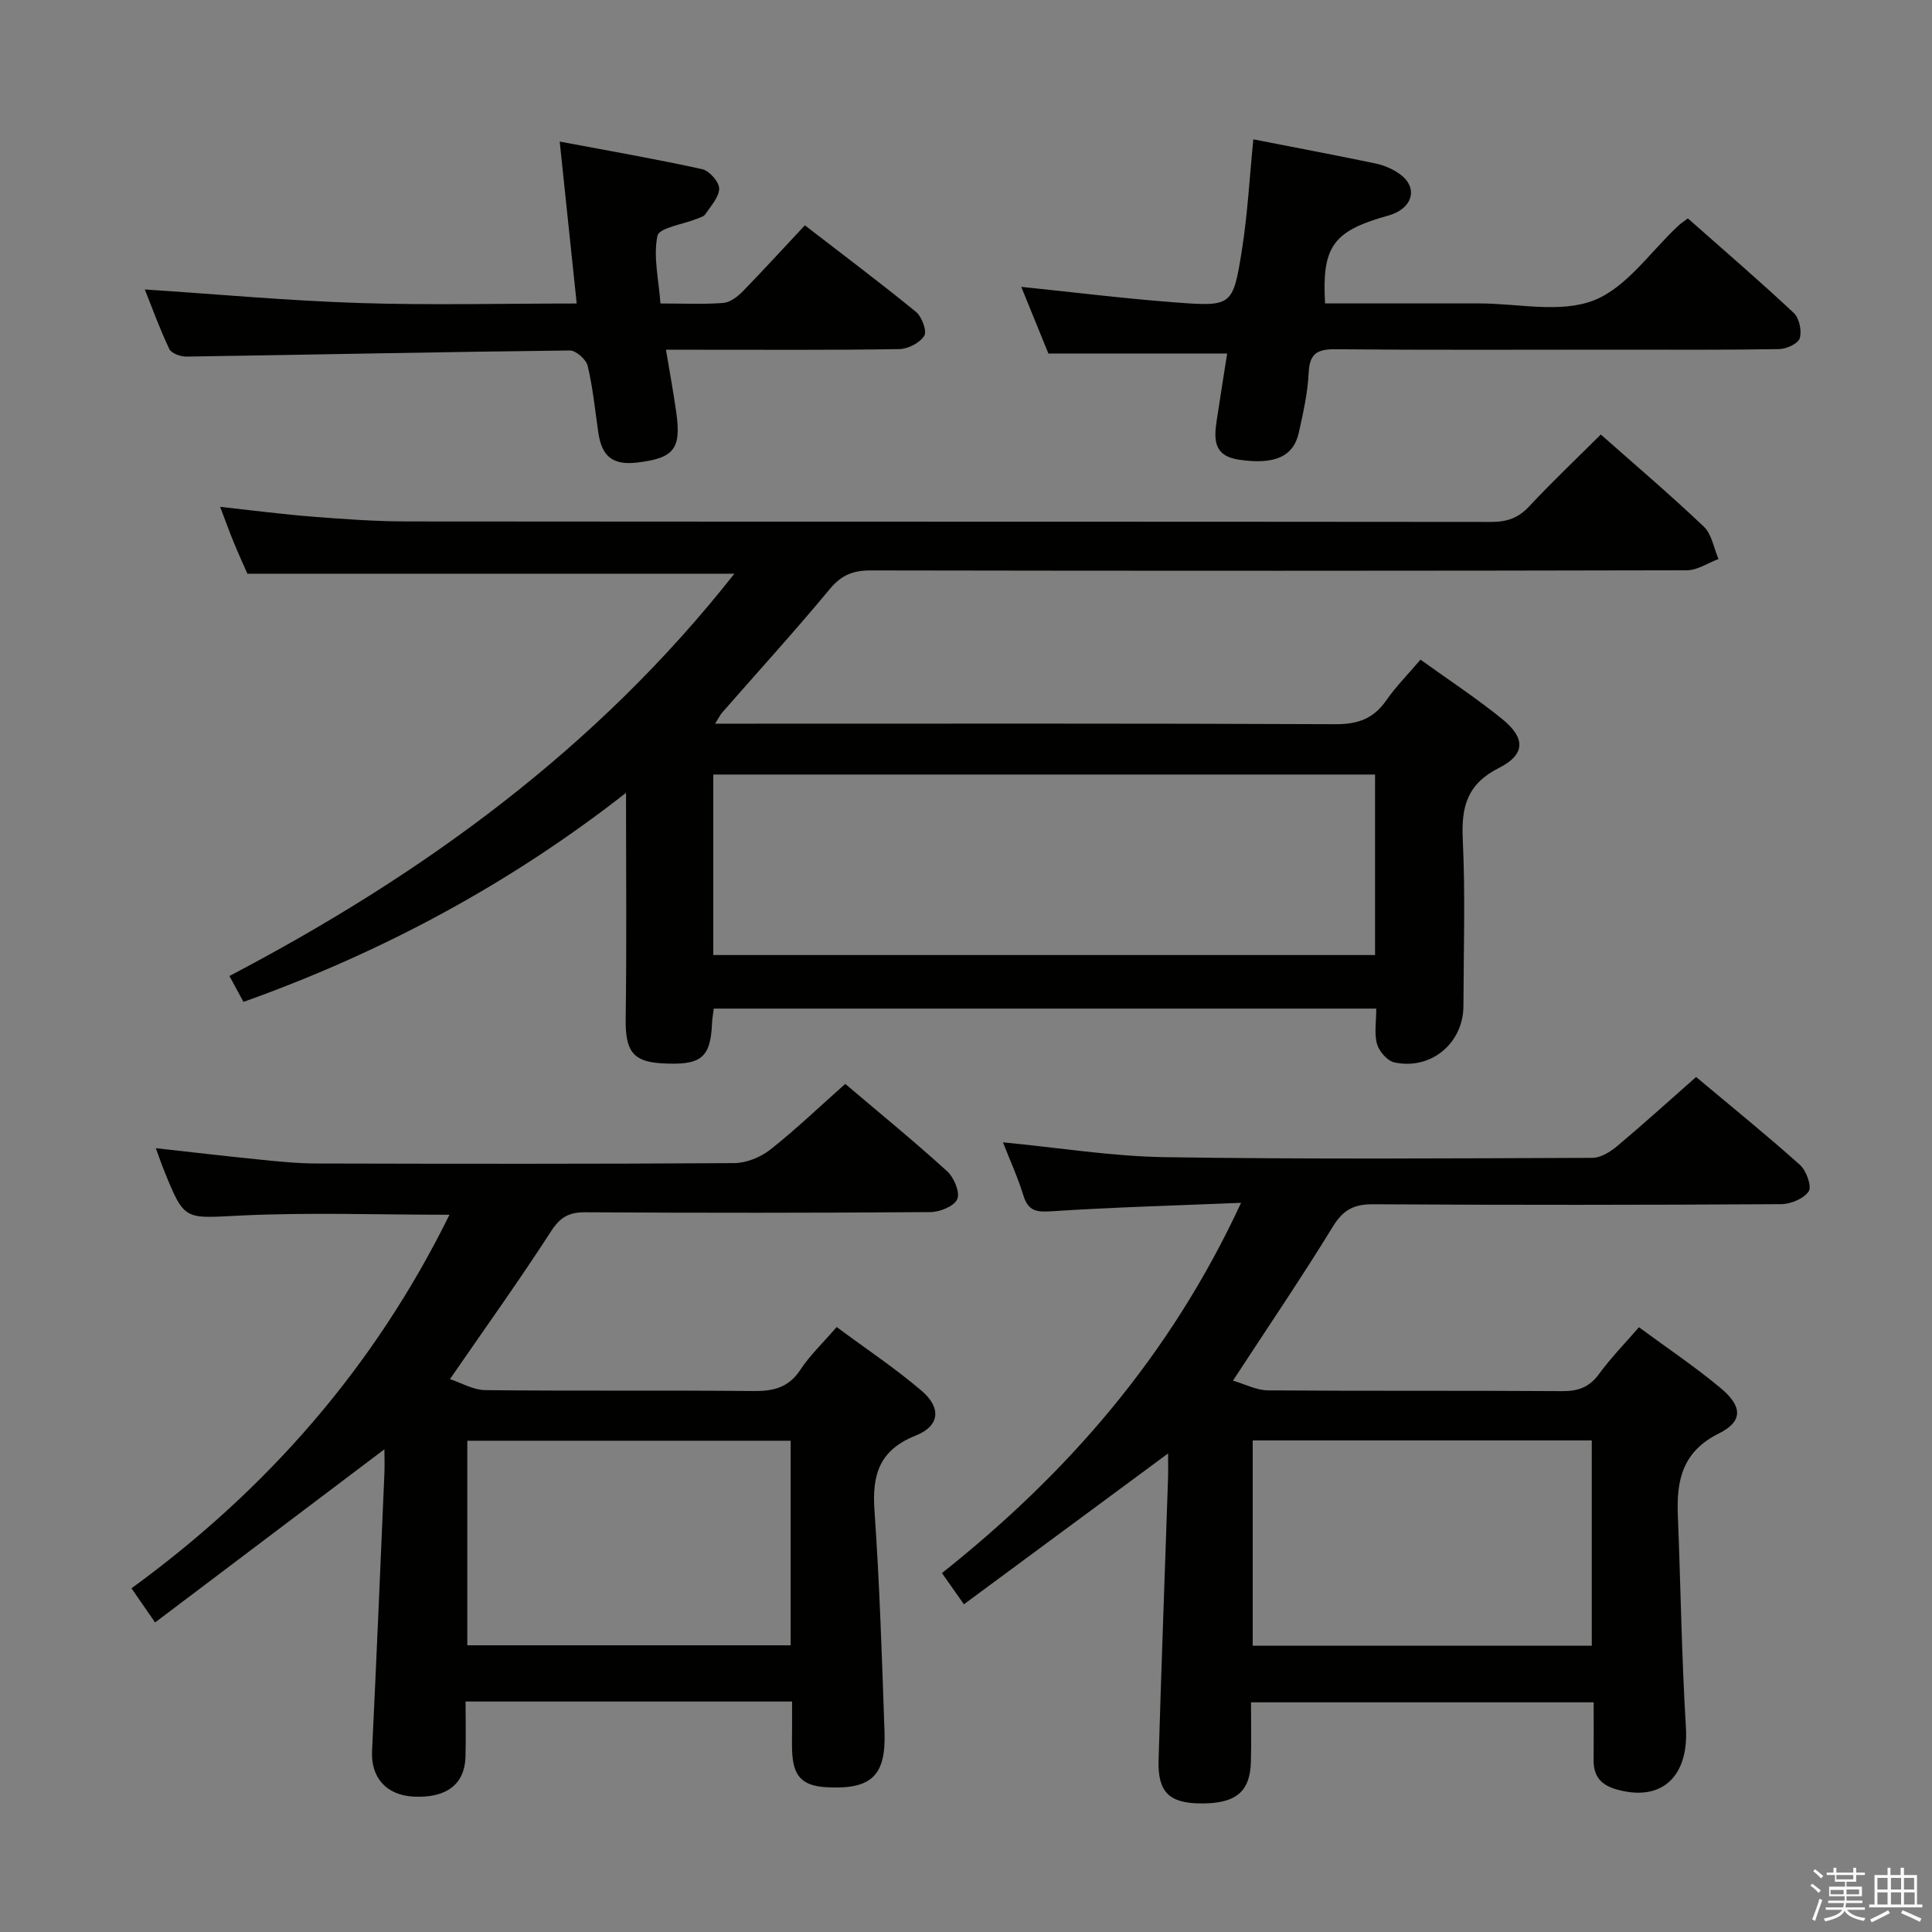 <svg enable-background="new 0 0 400 400" viewBox="0 0 400 400" xmlns="http://www.w3.org/2000/svg"><rect x="0" y="0" width="400" height="400" fill="#808080" stroke="none"/><path d="m374.8 390.4.4-.4c.7.5 1.3 1 1.8 1.4l-.5.5c-.5-.6-1.1-1.1-1.7-1.5zm1 7.3-.6-.3c.5-1.4 1.1-2.8 1.5-4.3.2.1.4.2.6.3-.5 1.3-1 2.8-1.5 4.3zm-.4-10.3.4-.4c.4.3 1 .8 1.7 1.4l-.5.5c-.4-.5-1-1-1.6-1.5zm2.5.3h1.7v-1h.6v1h3.5v-1h.6v1h1.8v.5h-1.8v1.4h-2v1h3.2v2h-3.2v.9h3.3v.5h-3.4c0 .3-.1.6-.1.9h4v.5h-3.7c.7.9 1.9 1.5 3.8 1.7-.1.2-.2.4-.3.6-2.1-.4-3.5-1.1-4-2.1-.4 1-1.8 1.7-4 2.2-.1-.2-.2-.4-.3-.6 2.1-.4 3.4-1 3.8-1.8h-3.4v-.5h3.6c.1-.3.1-.6.2-.9h-3.3v-.5h3.4c0-.3 0-.6 0-.9h-3.2v-2h3.3v-1h-2.1v-1.4h-1.7v-.5zm1.1 3.5v1h2.7c0-.3 0-.4 0-.4 0-.1 0-.2 0-.2 0-.1 0-.2 0-.3h-2.7zm1.2-3v.9h3.5v-.9zm4.7 3h-2.6v.6.4h2.6z" fill="#fafafb"/><path d="m393.6 386.7h.6v1.5h2.7v6.1h1.1v.6h-11v-.6h1.1v-6.1h2.7v-1.5h.6v1.5h2.1v-1.5zm-2.7 8.8.4.6c-1.2.6-2.5 1.3-3.8 1.9-.1-.2-.2-.4-.3-.6 1.2-.6 2.5-1.2 3.7-1.9zm-2.2-6.7v2.4h2.1v-2.4zm0 3v2.5h2.1v-2.5zm2.8-3v2.4h2.1v-2.4zm0 3v2.5h2.1v-2.5zm6 6.1c-1.4-.7-2.7-1.3-3.9-1.8l.3-.6c1.5.6 2.7 1.2 3.9 1.7zm-1.2-9.1h-2.1v2.4h2.1zm-2.1 3v2.5h2.2v-2.5z" fill="#fafafb"/><g fill="#010100"><path d="m294.1 136.57c5.97 4.3 11.69 8.05 16.96 12.34 4.79 3.89 4.78 7.3-.7 10.07-6.61 3.34-7.83 8.02-7.51 14.78.55 11.47.17 22.99.14 34.49-.02 7.73-6.69 13.34-14.3 11.71-1.45-.31-3.15-2.27-3.59-3.8-.61-2.15-.16-4.6-.16-7.34-45.83 0-91.36 0-137.16 0-.14 1.1-.32 2.05-.36 3.01-.31 7.26-2.27 8.81-10.55 8.31-5.95-.37-7.43-2.7-7.33-9.29.22-15.27.07-30.54.07-46.7-23.95 18.75-50.36 32.99-79.2 43.28-.84-1.54-1.7-3.12-2.91-5.36 40.09-21.02 76.04-47.08 104.54-83.29-33.83 0-67.01 0-100.82 0-.74-1.69-1.83-4.07-2.82-6.48-.93-2.26-1.75-4.57-2.82-7.36 6.82.74 13.03 1.56 19.27 2.04 6.46.51 12.95.97 19.42.98 74.83.07 149.66.02 224.49.1 3.23 0 5.59-.8 7.83-3.21 4.76-5.1 9.83-9.9 14.84-14.89 7.23 6.4 14.47 12.55 21.34 19.09 1.64 1.56 2.05 4.43 3.03 6.69-2.18.81-4.35 2.32-6.53 2.33-56.33.13-112.66.13-168.99.03-3.64-.01-6.06.94-8.46 3.83-7.22 8.71-14.85 17.08-22.3 25.6-.4.45-.66 1.02-1.46 2.3h5.94c40.83 0 81.66-.08 122.49.11 4.64.02 7.88-1.14 10.51-4.92 1.99-2.85 4.46-5.35 7.1-8.45zm-9.41 23.79c-45.89 0-91.38 0-137.01 0v37.37h137.01c0-12.51 0-24.75 0-37.37z"/><path d="m175 224.41c7.27 6.17 14.34 11.94 21.09 18.08 1.42 1.29 2.7 4.33 2.11 5.77-.6 1.45-3.6 2.68-5.55 2.69-23.83.18-47.66.18-71.49.04-3.37-.02-5.18 1.01-7.06 3.92-6.48 10.03-13.45 19.75-20.94 30.62 2.25.73 4.78 2.25 7.32 2.28 18.5.21 37 0 55.49.19 4.15.04 7.28-.69 9.72-4.38 1.99-3.02 4.68-5.57 7.53-8.87 5.97 4.43 12.04 8.47 17.55 13.16 4.19 3.58 3.81 7.32-1.19 9.31-7.53 3-9.05 8.11-8.53 15.51 1.07 15.26 1.55 30.56 2.08 45.84.32 9.13-2.78 11.95-11.94 11.46-5.1-.27-7.01-2.25-7.19-7.53-.06-1.66-.01-3.33-.01-5 0-1.64 0-3.28 0-5.22-22.57 0-44.79 0-67.6 0 0 3.95.1 7.74-.02 11.54-.19 5.66-4.01 8.49-10.74 8.15-5.67-.29-8.86-3.97-8.6-9.44.92-19.1 1.73-38.2 2.55-57.3.08-1.74.01-3.49.01-5.17-16.08 12.14-31.7 23.93-47.48 35.85-2-2.89-3.3-4.77-4.89-7.07 28.22-20.54 50.35-45.91 65.84-77.34-14.87 0-29.15-.52-43.38.17-11.49.56-11.46 1.21-15.71-9.33-.56-1.38-1.04-2.79-1.71-4.62 7.32.81 14.31 1.64 21.31 2.34 3.97.4 7.96.82 11.94.83 28.83.07 57.66.11 86.49-.08 2.52-.02 5.45-1.2 7.46-2.78 5.21-4.1 10.02-8.72 15.54-13.62zm-78.25 116.23h66.95c0-14.29 0-28.22 0-42.35-22.4 0-44.5 0-66.95 0z"/><path d="m256.95 249.03c-13.99.58-26.61.92-39.19 1.75-3.13.21-4.87-.01-5.87-3.25-1.15-3.73-2.79-7.32-4.24-11.02 11.51 1.1 22.52 2.9 33.56 3.07 29.49.45 58.99.25 88.49.14 1.73-.01 3.71-1.25 5.13-2.44 5.47-4.59 10.75-9.39 16.33-14.3 7.35 6.16 14.57 12 21.49 18.19 1.32 1.18 2.5 4.43 1.83 5.47-.99 1.52-3.72 2.65-5.71 2.67-28.17.17-56.33.19-84.5.02-3.96-.02-6.18 1.15-8.3 4.6-6.42 10.47-13.33 20.63-20.7 31.92 2.55.74 4.88 1.99 7.22 2.01 20.33.16 40.67.02 61 .16 3.31.02 5.58-.84 7.57-3.55 2.44-3.34 5.36-6.32 8.27-9.68 5.82 4.3 11.63 8.18 16.96 12.64 4.5 3.77 4.59 6.86-.43 9.36-7.57 3.76-8.78 9.74-8.48 17 .59 14.62.78 29.25 1.67 43.85.63 10.22-5.06 15.54-14.46 12.81-3.26-.95-4.69-2.82-4.65-6.1.04-3.83.01-7.66.01-11.9-23.56 0-46.93 0-70.94 0 0 4.01.08 8.12-.02 12.22-.15 6.39-3.18 8.82-10.63 8.71-6.32-.1-8.68-2.4-8.49-8.94.58-19.45 1.3-38.91 1.96-58.36.05-1.63.01-3.26.01-5.16-14.16 10.46-27.96 20.66-42.27 31.23-1.81-2.57-3.1-4.4-4.55-6.46 26.12-20.74 47.3-45.08 61.93-76.66zm2.41 49.19v42.51h70.2c0-14.3 0-28.33 0-42.51-23.51 0-46.62 0-70.2 0z"/><path d="m254.07 73.19c-12.49 0-24.41 0-37.01 0-1.64-4.02-3.6-8.85-5.62-13.8 10.97 1.13 21.47 2.44 32.01 3.23 11.58.88 11.83.71 13.65-10.7 1.2-7.5 1.6-15.13 2.39-23.07 8.48 1.66 16.94 3.25 25.36 5.01 1.73.36 3.51 1.14 4.95 2.17 3.5 2.48 2.98 6.3-.98 8.1-1.05.48-2.21.71-3.32 1.06-9.64 3.02-11.81 6.34-11.16 17.63h29.36 2.5c7.99-.01 16.8 2.08 23.75-.62 6.84-2.66 11.8-10.17 17.6-15.53.47-.44 1.03-.78 1.91-1.45 7.37 6.52 14.79 12.89 21.92 19.57 1.14 1.07 1.7 3.71 1.24 5.24-.33 1.11-2.77 2.23-4.29 2.25-11.15.19-22.31.11-33.47.11-19.48 0-38.97.1-58.45-.08-3.8-.03-5.29.98-5.47 4.93-.19 4.11-1.13 8.22-2.02 12.27-1.13 5.14-5.14 6.74-12.43 5.66-5.28-.78-5.17-4.25-4.58-8.14.71-4.68 1.46-9.38 2.16-13.84z"/><path d="m166.64 46.65c7.83 6.05 15.54 11.83 23 17.92 1.22 1 2.32 3.98 1.72 4.95-.91 1.46-3.35 2.73-5.17 2.76-13.82.22-27.65.13-41.48.13-1.98 0-3.97 0-6.83 0 .76 4.59 1.54 8.72 2.12 12.87 1.09 7.65-.42 9.56-8.03 10.48-5.07.61-7.38-1.2-8.11-6.28-.66-4.6-1.12-9.25-2.19-13.75-.32-1.32-2.44-3.19-3.71-3.17-26.45.3-52.89.87-79.33 1.27-1.22.02-3.14-.66-3.57-1.56-1.97-4.13-3.53-8.46-5.08-12.34 14.9.98 29.57 2.32 44.27 2.8 14.79.48 29.6.11 45.15.11-1.16-11-2.27-21.61-3.52-33.53 10.2 1.92 19.88 3.6 29.48 5.71 1.48.32 3.52 2.61 3.53 4 .01 1.78-1.72 3.61-2.84 5.32-.32.49-1.12.69-1.73.94-2.86 1.17-7.85 1.87-8.2 3.54-.9 4.32.26 9.07.62 14.01 4.73 0 8.89.21 13.01-.11 1.42-.11 2.97-1.31 4.05-2.41 4.28-4.41 8.42-8.94 12.84-13.66z"/></g></svg>